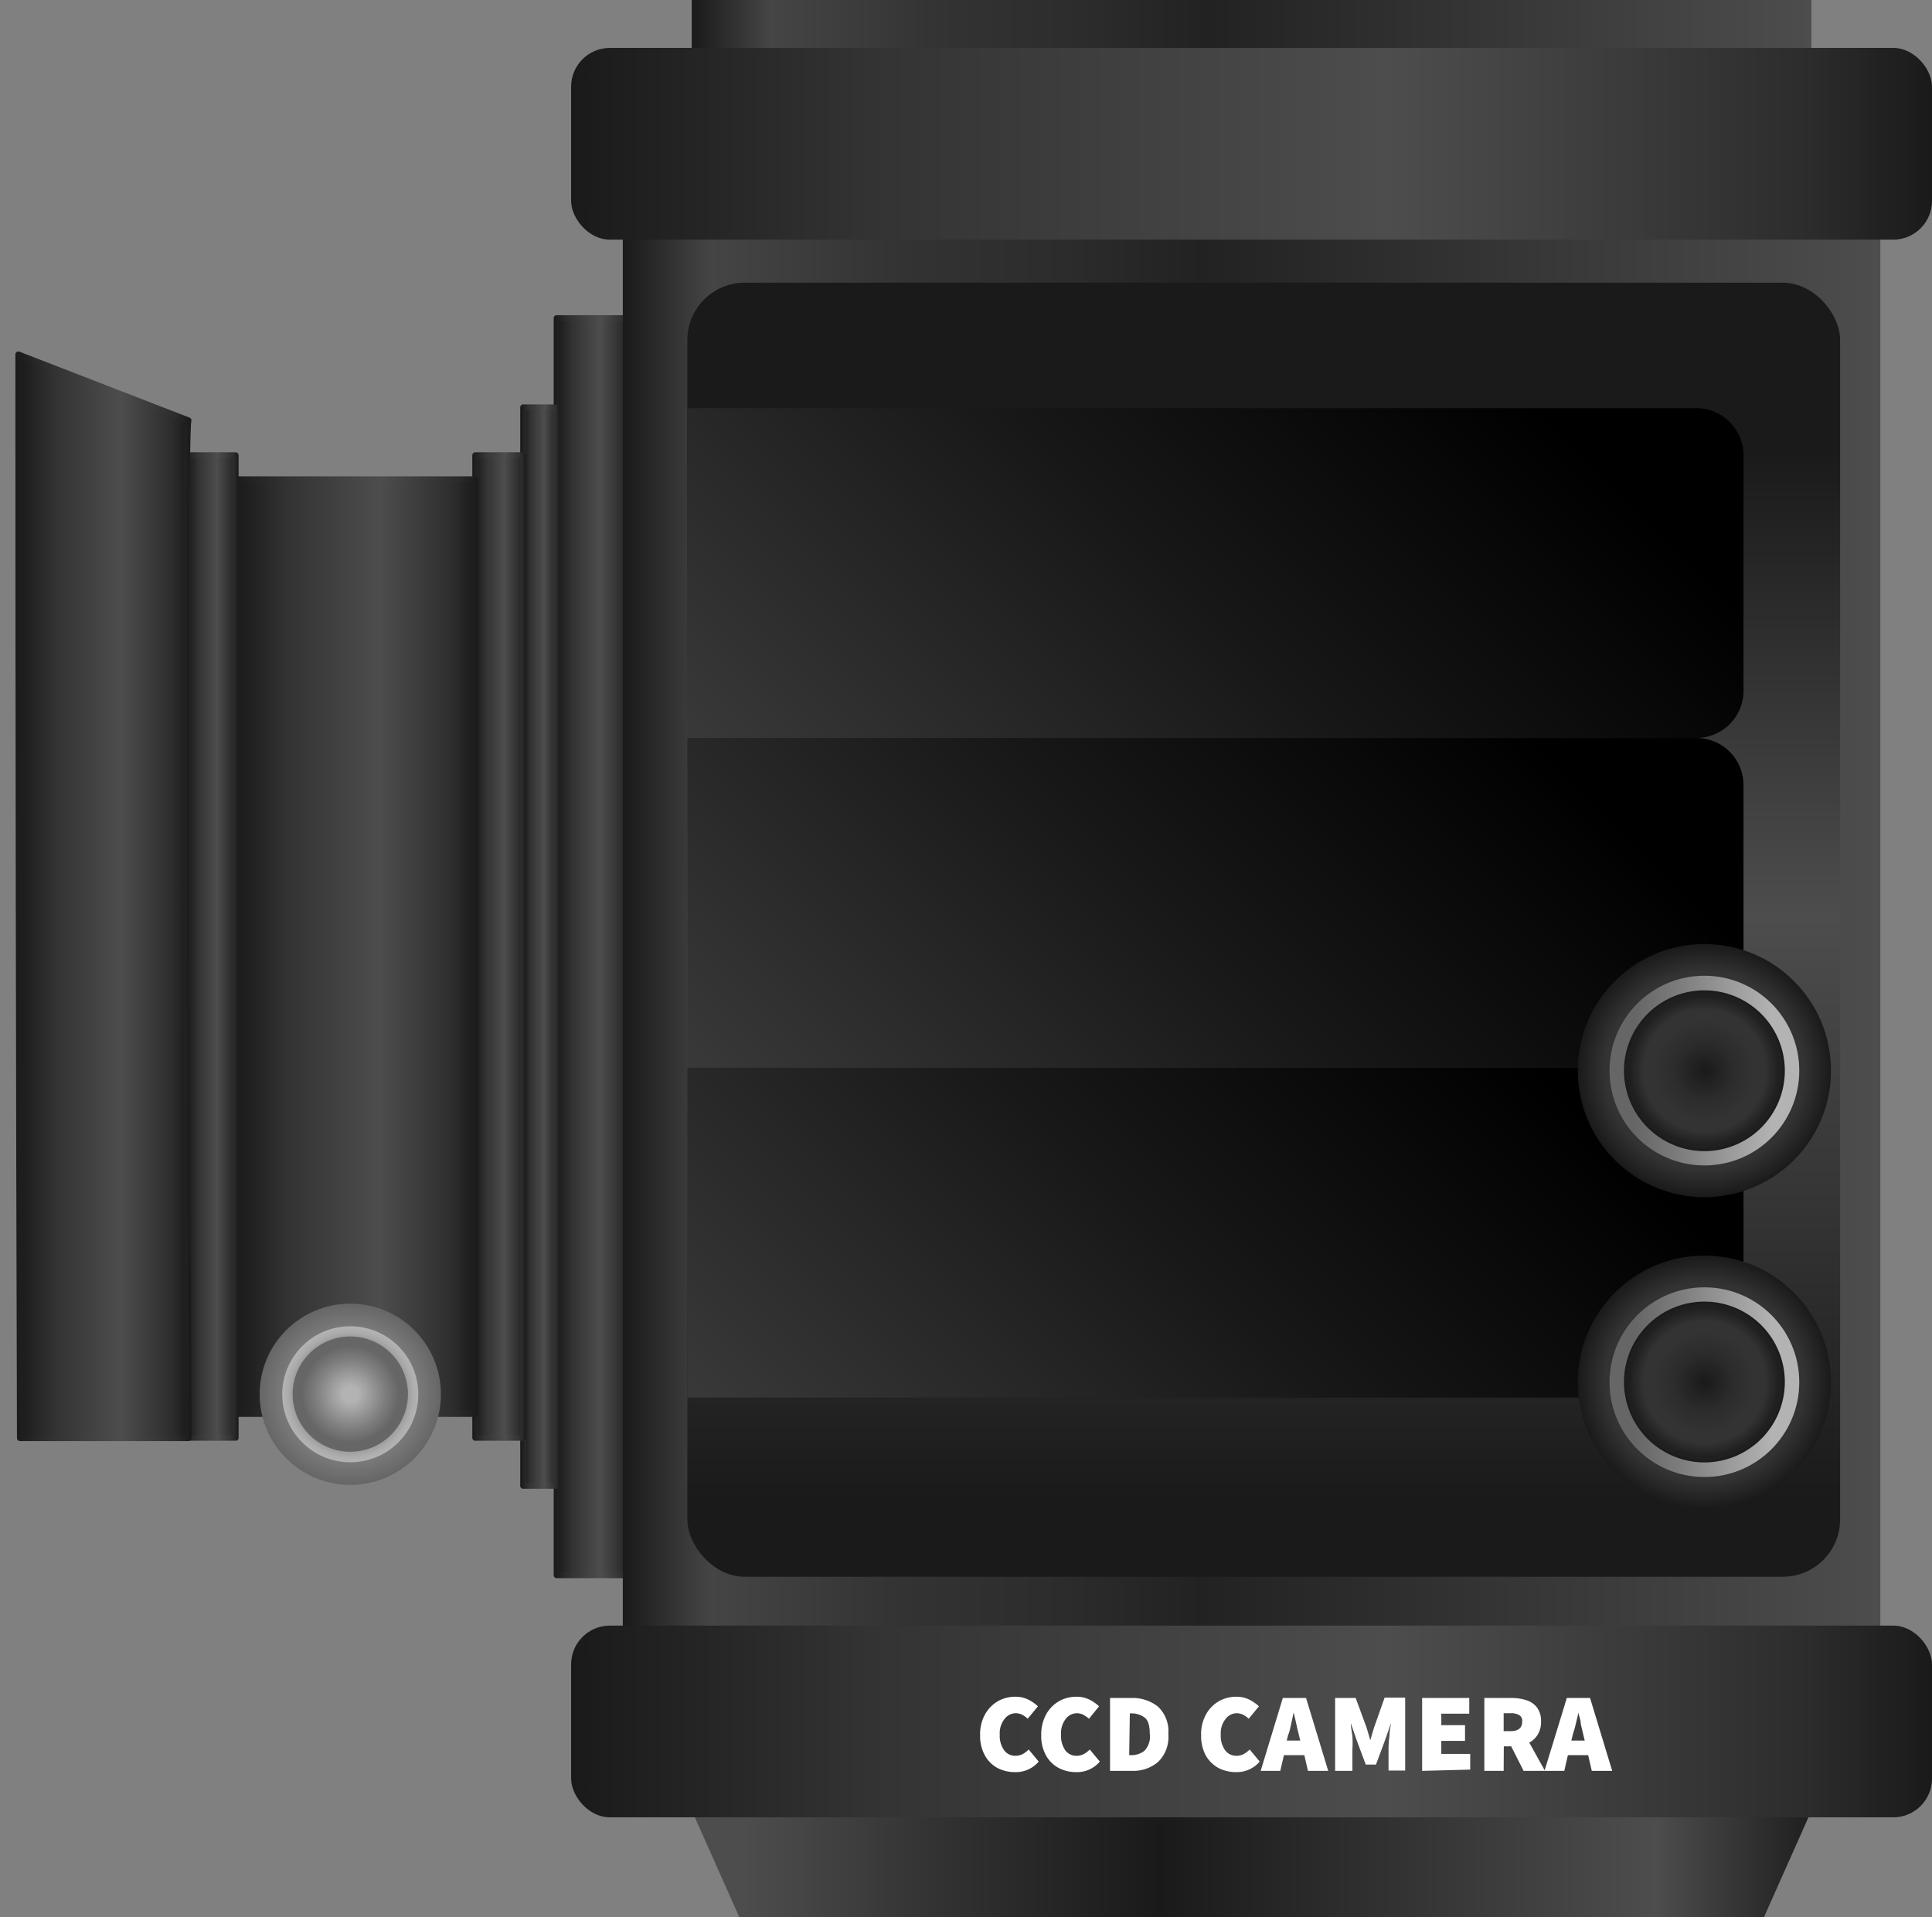 <svg id="Layer_1" data-name="Layer 1" xmlns="http://www.w3.org/2000/svg" xmlns:xlink="http://www.w3.org/1999/xlink" width="123" height="122.08" viewBox="0 0 123 122.08"><rect x="0" y="0" width="123" height="122.08" fill="#808080" stroke="none"/><defs><style>.cls-1,.cls-14,.cls-2,.cls-3,.cls-8,.cls-9{stroke-linejoin:round;stroke-width:0.38px;}.cls-1{fill:url(#linear-gradient);stroke:url(#linear-gradient-2);}.cls-2{fill:url(#linear-gradient-3);stroke:url(#linear-gradient-4);}.cls-3{fill:url(#linear-gradient-5);stroke:url(#linear-gradient-6);}.cls-4{fill:url(#linear-gradient-7);}.cls-5{fill:url(#linear-gradient-8);}.cls-6{fill:url(#linear-gradient-9);}.cls-7{fill:url(#linear-gradient-10);}.cls-8{fill:url(#linear-gradient-11);stroke:url(#linear-gradient-12);}.cls-9{fill:url(#linear-gradient-13);stroke:url(#linear-gradient-14);}.cls-10{fill:url(#radial-gradient);}.cls-11{fill:url(#radial-gradient-2);}.cls-12{fill:url(#radial-gradient-3);}.cls-13{fill:url(#radial-gradient-4);}.cls-14{fill:url(#linear-gradient-15);stroke:url(#linear-gradient-16);}.cls-15{fill:url(#linear-gradient-17);}.cls-16{fill:url(#linear-gradient-18);}.cls-17{fill:url(#linear-gradient-19);}.cls-18{fill:url(#linear-gradient-20);}.cls-19{fill:url(#linear-gradient-21);}.cls-20{fill:url(#radial-gradient-5);}.cls-21{fill:url(#linear-gradient-22);}.cls-22{fill:url(#radial-gradient-6);}.cls-23{fill:url(#linear-gradient-23);}.cls-24{fill:url(#radial-gradient-7);}.cls-25{fill:url(#radial-gradient-8);}.cls-26{fill:url(#radial-gradient-9);}.cls-27{fill:url(#radial-gradient-10);}.cls-28{fill:#fff;}</style><linearGradient id="linear-gradient" x1="-2909.55" y1="60.27" x2="-2904.98" y2="60.27" gradientTransform="matrix(0, 1, 1, 0, -22.54, 2967.54)" gradientUnits="userSpaceOnUse"><stop offset="0" stop-color="#1a1a1a"/><stop offset="0.09" stop-color="#2c2c2c"/><stop offset="0.15" stop-color="#333"/><stop offset="0.4" stop-color="#4d4d4d"/><stop offset="0.78" stop-color="#333"/><stop offset="1" stop-color="#1a1a1a"/></linearGradient><linearGradient id="linear-gradient-2" x1="-2909.74" y1="60.27" x2="-2904.79" y2="60.27" xlink:href="#linear-gradient"/><linearGradient id="linear-gradient-3" x1="-2904.98" y1="60.27" x2="-2902.84" y2="60.27" gradientTransform="matrix(0, 1, 1, 0, -25.89, 2964.18)" xlink:href="#linear-gradient"/><linearGradient id="linear-gradient-4" x1="-2905.16" y1="60.27" x2="-2902.65" y2="60.27" gradientTransform="matrix(0, 1, 1, 0, -25.89, 2964.18)" xlink:href="#linear-gradient"/><linearGradient id="linear-gradient-5" x1="-2902.84" y1="60.27" x2="-2899.79" y2="60.27" gradientTransform="matrix(0, 1, 1, 0, -28.49, 2961.59)" xlink:href="#linear-gradient"/><linearGradient id="linear-gradient-6" x1="-2903.03" y1="60.27" x2="-2899.6" y2="60.27" gradientTransform="matrix(0, 1, 1, 0, -28.49, 2961.59)" xlink:href="#linear-gradient"/><linearGradient id="linear-gradient-7" x1="-2985.9" y1="117.5" x2="-2912.52" y2="117.5" gradientTransform="matrix(-1, 0, 0, 1, -2869.53, 0)" gradientUnits="userSpaceOnUse"><stop offset="0" stop-color="#1a1a1a"/><stop offset="0.15" stop-color="#4d4d4d"/><stop offset="0.58" stop-color="#1a1a1a"/><stop offset="0.78" stop-color="#333"/><stop offset="0.94" stop-color="#4d4d4d"/></linearGradient><linearGradient id="linear-gradient-8" x1="-2989.24" y1="59.51" x2="-2909.18" y2="59.51" gradientTransform="matrix(1, 0, 0, -1, 3028.89, 119.02)" gradientUnits="userSpaceOnUse"><stop offset="0" stop-color="#4d4d4d"/><stop offset="0.54" stop-color="#222"/><stop offset="0.65" stop-color="#2c2c2c"/><stop offset="0.78" stop-color="#333"/><stop offset="0.93" stop-color="#454545"/><stop offset="1" stop-color="#1a1a1a"/></linearGradient><linearGradient id="linear-gradient-9" x1="-2984.85" y1="2.29" x2="-2913.57" y2="2.29" gradientTransform="matrix(1, 0, 0, -1, 3028.89, 4.58)" xlink:href="#linear-gradient-8"/><linearGradient id="linear-gradient-10" x1="-2992.53" y1="9.16" x2="-2905.89" y2="9.16" gradientTransform="matrix(1, 0, 0, -1, 3028.89, 18.31)" xlink:href="#linear-gradient"/><linearGradient id="linear-gradient-11" x1="-2899.79" y1="60.27" x2="-2884.53" y2="60.27" gradientTransform="matrix(0, 1, 1, 0, -37.64, 2952.43)" xlink:href="#linear-gradient"/><linearGradient id="linear-gradient-12" x1="-2899.98" y1="60.27" x2="-2884.34" y2="60.27" gradientTransform="matrix(0, 1, 1, 0, -37.64, 2952.43)" xlink:href="#linear-gradient"/><linearGradient id="linear-gradient-13" x1="-2884.53" y1="60.27" x2="-2881.48" y2="60.27" gradientTransform="matrix(0, 1, 1, 0, -46.8, 2943.28)" xlink:href="#linear-gradient"/><linearGradient id="linear-gradient-14" x1="-2884.72" y1="60.27" x2="-2881.29" y2="60.27" gradientTransform="matrix(0, 1, 1, 0, -46.8, 2943.28)" xlink:href="#linear-gradient"/><radialGradient id="radial-gradient" cx="-2891.82" cy="88.78" r="5.77" gradientTransform="matrix(-1, 0, 0, 1, -2869.53, 0)" gradientUnits="userSpaceOnUse"><stop offset="0.14" stop-color="#b3b3b3"/><stop offset="0.38" stop-color="#999"/><stop offset="0.69" stop-color="#7e7e7e"/><stop offset="1" stop-color="#666"/></radialGradient><radialGradient id="radial-gradient-2" cx="-2891.82" cy="88.78" r="4.33" gradientTransform="matrix(-1, 0, 0, 1, -2869.53, 0)" gradientUnits="userSpaceOnUse"><stop offset="0.13" stop-color="#999"/><stop offset="0.38" stop-color="#7e7e7e"/><stop offset="0.63" stop-color="#666"/><stop offset="0.7" stop-color="#7a7a7a"/><stop offset="0.82" stop-color="#999"/><stop offset="0.92" stop-color="#acacac"/><stop offset="0.99" stop-color="#b3b3b3"/></radialGradient><radialGradient id="radial-gradient-3" cx="-2891.82" cy="88.78" r="3.56" gradientTransform="matrix(-1, 0, 0, 1, -2869.53, 0)" gradientUnits="userSpaceOnUse"><stop offset="0.14" stop-color="#b3b3b3"/><stop offset="0.38" stop-color="#999"/><stop offset="0.62" stop-color="#7e7e7e"/><stop offset="0.87" stop-color="#666"/></radialGradient><radialGradient id="radial-gradient-4" cx="-2891.82" cy="88.78" r="3.67" xlink:href="#radial-gradient-3"/><linearGradient id="linear-gradient-15" x1="-2881.48" y1="57.06" x2="-2870.7" y2="57.06" gradientTransform="matrix(-1, 0, 0, 1, -2869.53, 0)" xlink:href="#linear-gradient"/><linearGradient id="linear-gradient-16" x1="-2881.66" y1="57.06" x2="-2870.51" y2="57.06" gradientTransform="matrix(-1, 0, 0, 1, -2869.53, 0)" xlink:href="#linear-gradient"/><linearGradient id="linear-gradient-17" x1="-2992.53" y1="109.61" x2="-2905.89" y2="109.61" gradientTransform="matrix(1, 0, 0, -1, 3028.89, 219.23)" xlink:href="#linear-gradient"/><linearGradient id="linear-gradient-18" x1="-2949.98" y1="100.39" x2="-2949.98" y2="17.99" gradientTransform="matrix(1, 0, 0, -1, 3030.43, 118.39)" gradientUnits="userSpaceOnUse"><stop offset="0.06" stop-color="#1a1a1a"/><stop offset="0.29" stop-color="#353535"/><stop offset="0.51" stop-color="#4d4d4d"/><stop offset="0.87" stop-color="#1a1a1a"/></linearGradient><linearGradient id="linear-gradient-19" x1="-2924.41" y1="58.11" x2="-2967.65" y2="14.87" gradientTransform="matrix(1, 0, 0, -1, 3024.29, 72.99)" gradientUnits="userSpaceOnUse"><stop offset="0" stop-color="#393939"/><stop offset="0.47" stop-color="#181818"/><stop offset="0.87"/></linearGradient><linearGradient id="linear-gradient-20" x1="-2924.41" y1="79.11" x2="-2967.65" y2="35.87" gradientTransform="matrix(1, 0, 0, -1, 3024.29, 114.99)" xlink:href="#linear-gradient-19"/><linearGradient id="linear-gradient-21" x1="-2924.41" y1="100.11" x2="-2967.65" y2="56.87" gradientTransform="matrix(1, 0, 0, -1, 3024.29, 156.99)" xlink:href="#linear-gradient-19"/><radialGradient id="radial-gradient-5" cx="-2978.04" cy="68.17" r="8.06" gradientTransform="matrix(-1, 0, 0, 1, -2869.53, 0)" gradientUnits="userSpaceOnUse"><stop offset="0" stop-color="#1a1a1a"/><stop offset="0.09" stop-color="#2c2c2c"/><stop offset="0.15" stop-color="#333"/><stop offset="0.78" stop-color="#333"/><stop offset="1" stop-color="#1a1a1a"/></radialGradient><linearGradient id="linear-gradient-22" x1="-2984.08" y1="68.17" x2="-2972" y2="68.17" gradientTransform="matrix(-1, 0, 0, 1, -2869.53, 0)" xlink:href="#radial-gradient-3"/><radialGradient id="radial-gradient-6" cx="-2978.04" cy="88.01" r="8.06" xlink:href="#radial-gradient-5"/><linearGradient id="linear-gradient-23" x1="-2984.08" y1="88.01" x2="-2972" y2="88.01" gradientTransform="matrix(-1, 0, 0, 1, -2869.53, 0)" xlink:href="#radial-gradient-3"/><radialGradient id="radial-gradient-7" cx="-2978.04" cy="68.17" r="4.97" gradientTransform="matrix(-1, 0, 0, 1, -2869.53, 0)" gradientUnits="userSpaceOnUse"><stop offset="0" stop-color="#1a1a1a"/><stop offset="0.38" stop-color="#2c2c2c"/><stop offset="0.65" stop-color="#333"/><stop offset="0.78" stop-color="#333"/><stop offset="1" stop-color="#1a1a1a"/></radialGradient><radialGradient id="radial-gradient-8" cx="-2978.04" cy="68.17" r="5.12" xlink:href="#radial-gradient-7"/><radialGradient id="radial-gradient-9" cx="-2978.04" cy="88.01" r="4.97" xlink:href="#radial-gradient-7"/><radialGradient id="radial-gradient-10" cx="-2978.04" cy="88.01" r="5.12" xlink:href="#radial-gradient-7"/></defs><title>Detector_Camera_CCD copy</title><rect class="cls-1" x="-2.28" y="57.99" width="80.04" height="4.58" transform="translate(98.01 22.54) rotate(90)"/><rect class="cls-2" x="0.05" y="59.21" width="68.67" height="2.14" transform="translate(94.66 25.89) rotate(90)"/><rect class="cls-3" x="0.5" y="58.75" width="62.56" height="3.05" transform="translate(92.06 28.49) rotate(90)"/><polygon class="cls-4" points="116.38 112.92 42.99 112.92 47.07 122.08 112.3 122.08 116.38 112.92"/><rect class="cls-5" x="39.65" y="10.68" width="80.06" height="97.66" transform="translate(159.36 119.02) rotate(-180)"/><rect class="cls-6" x="44.04" width="71.28" height="4.58" transform="translate(159.36 4.58) rotate(-180)"/><rect class="cls-7" x="36.36" y="3.05" width="86.64" height="12.21" rx="2.47" transform="translate(159.36 18.31) rotate(-180)"/><rect class="cls-8" x="-7.12" y="52.65" width="59.51" height="15.26" transform="translate(82.91 37.64) rotate(90)"/><rect class="cls-9" x="-17.81" y="58.75" width="62.56" height="3.05" transform="translate(73.75 46.8) rotate(90)"/><circle class="cls-10" cx="22.3" cy="88.78" r="5.77"/><circle class="cls-11" cx="22.3" cy="88.78" r="4.33"/><circle class="cls-12" cx="22.3" cy="88.78" r="3.56"/><path class="cls-13" d="M18.63,88.78a3.67,3.67,0,1,1,3.67,3.66A3.67,3.67,0,0,1,18.63,88.78Zm.22,0a3.45,3.45,0,1,0,3.45-3.45A3.45,3.45,0,0,0,18.85,88.78Z"/><path class="cls-14" d="M12,26.77,1.17,22.57q0,34.5.1,69H12S11.68,26.77,12,26.77Z"/><rect class="cls-15" x="36.36" y="103.51" width="86.64" height="12.21" rx="2.47" transform="translate(159.36 219.23) rotate(-180)"/><rect class="cls-16" x="43.76" y="17.99" width="73.39" height="82.4" rx="3.65" transform="translate(160.91 118.39) rotate(-180)"/><path class="cls-17" d="M46.76,26H111a0,0,0,0,1,0,0V47a0,0,0,0,1,0,0H46.76a3,3,0,0,1-3-3V29a3,3,0,0,1,3-3Z" transform="translate(154.76 72.99) rotate(180)"/><path class="cls-18" d="M46.76,47H111a0,0,0,0,1,0,0V68a0,0,0,0,1,0,0H46.76a3,3,0,0,1-3-3V50a3,3,0,0,1,3-3Z" transform="translate(154.76 114.99) rotate(-180)"/><path class="cls-19" d="M46.76,68H111a0,0,0,0,1,0,0V89a0,0,0,0,1,0,0H46.76a3,3,0,0,1-3-3V71A3,3,0,0,1,46.76,68Z" transform="translate(154.76 156.99) rotate(-180)"/><circle class="cls-20" cx="108.51" cy="68.17" r="8.06"/><circle class="cls-21" cx="108.51" cy="68.17" r="6.04"/><circle class="cls-22" cx="108.51" cy="88.01" r="8.06"/><circle class="cls-23" cx="108.51" cy="88.01" r="6.04"/><circle class="cls-24" cx="108.51" cy="68.17" r="4.97"/><path class="cls-25" d="M103.39,68.17a5.12,5.12,0,1,1,5.12,5.13A5.13,5.13,0,0,1,103.39,68.17Zm.31,0a4.81,4.81,0,1,0,4.81-4.81A4.82,4.82,0,0,0,103.7,68.17Z"/><circle class="cls-26" cx="108.51" cy="88.01" r="4.97"/><path class="cls-27" d="M103.39,88a5.12,5.12,0,1,1,5.12,5.12A5.13,5.13,0,0,1,103.39,88Zm.31,0a4.81,4.81,0,1,0,4.81-4.81A4.82,4.82,0,0,0,103.7,88Z"/><path class="cls-28" d="M64.61,112.84a2.41,2.41,0,0,1-1.1-.26,2,2,0,0,1-.8-.79,2.52,2.52,0,0,1-.31-1.31,2.55,2.55,0,0,1,.32-1.33,2.18,2.18,0,0,1,.82-.83,2.22,2.22,0,0,1,1.1-.28,1.83,1.83,0,0,1,.82.18,2.51,2.51,0,0,1,.62.43l-.65.79a1.61,1.61,0,0,0-.35-.25.92.92,0,0,0-.41-.1.89.89,0,0,0-.71.36,1.44,1.44,0,0,0-.31,1,1.56,1.56,0,0,0,.28,1,.87.87,0,0,0,.72.35,1,1,0,0,0,.48-.12,1.72,1.72,0,0,0,.36-.28l.64.77A1.91,1.91,0,0,1,64.61,112.84Z"/><path class="cls-28" d="M68.5,112.84a2.37,2.37,0,0,1-1.09-.26,2,2,0,0,1-.81-.79,2.52,2.52,0,0,1-.31-1.31,2.64,2.64,0,0,1,.32-1.33,2.18,2.18,0,0,1,.82-.83,2.22,2.22,0,0,1,1.1-.28,1.83,1.83,0,0,1,.82.18,2.51,2.51,0,0,1,.62.43l-.64.79a2,2,0,0,0-.36-.25.92.92,0,0,0-.41-.1.9.9,0,0,0-.71.36,1.49,1.49,0,0,0-.3,1,1.62,1.62,0,0,0,.27,1,.87.87,0,0,0,.72.35,1,1,0,0,0,.48-.12,1.72,1.72,0,0,0,.36-.28l.64.77A1.9,1.9,0,0,1,68.5,112.84Z"/><path class="cls-28" d="M70.67,112.76v-4.64H72a2.61,2.61,0,0,1,1.71.54,2.14,2.14,0,0,1,.67,1.76,2.2,2.2,0,0,1-.66,1.78,2.44,2.44,0,0,1-1.65.56Zm1.22-1H72a1.33,1.33,0,0,0,.85-.27,1.29,1.29,0,0,0,.35-1.08c0-.54-.11-.9-.35-1.06a1.38,1.38,0,0,0-.85-.25h-.07Z"/><path class="cls-28" d="M78.68,112.84a2.41,2.41,0,0,1-1.1-.26,2.11,2.11,0,0,1-.81-.79,2.62,2.62,0,0,1-.3-1.31,2.55,2.55,0,0,1,.32-1.33,2.18,2.18,0,0,1,.82-.83,2.22,2.22,0,0,1,1.1-.28,1.83,1.83,0,0,1,.82.18,2.71,2.71,0,0,1,.62.43l-.65.79a1.61,1.61,0,0,0-.35-.25.93.93,0,0,0-.42-.1.89.89,0,0,0-.7.36,1.44,1.44,0,0,0-.31,1,1.56,1.56,0,0,0,.28,1,.87.87,0,0,0,.72.35,1,1,0,0,0,.48-.12,1.72,1.72,0,0,0,.36-.28l.64.77A1.93,1.93,0,0,1,78.68,112.84Z"/><path class="cls-28" d="M83.27,112.76l-.23-1h-1.3l-.23,1H80.26l1.41-4.64h1.48l1.41,4.64ZM82,110.5l-.08.33h.86l-.08-.33c-.06-.21-.11-.46-.17-.72s-.11-.51-.17-.74h0c-.05.23-.1.48-.16.74S82.1,110.29,82,110.5Z"/><path class="cls-28" d="M85,112.76v-4.64h1.31L87,110l.12.4.12.41h0l.12-.41.12-.4.67-1.9h1.31v4.64H88.4v-1.37a6.6,6.6,0,0,1,.06-.83c0-.32.07-.59.1-.83h0l-.39,1.12-.57,1.53h-.65l-.57-1.53L86,109.73h0c0,.24.06.51.1.83a6.43,6.43,0,0,1,0,.83v1.37Z"/><path class="cls-28" d="M90.54,112.76v-4.64h3v1H91.76v.73h1.51v1H91.76v.83H93.6v1Z"/><path class="cls-28" d="M95.73,112.76H94.5v-4.64h1.75a3,3,0,0,1,.92.14,1.36,1.36,0,0,1,.68.46,1.44,1.44,0,0,1,.26.9,1.53,1.53,0,0,1-.21.83,1.46,1.46,0,0,1-.54.51l1,1.8H97l-.79-1.56h-.47Zm0-2.53h.44c.49,0,.74-.2.74-.61a.42.42,0,0,0-.19-.41,1,1,0,0,0-.55-.12h-.44Z"/><path class="cls-28" d="M101.34,112.76l-.23-1H99.82l-.23,1H98.33l1.42-4.64h1.48l1.41,4.64Zm-1.22-2.26-.08.33h.85l-.08-.33-.17-.72c0-.26-.11-.51-.17-.74h0c0,.23-.1.48-.15.74S100.17,110.29,100.12,110.5Z"/></svg>